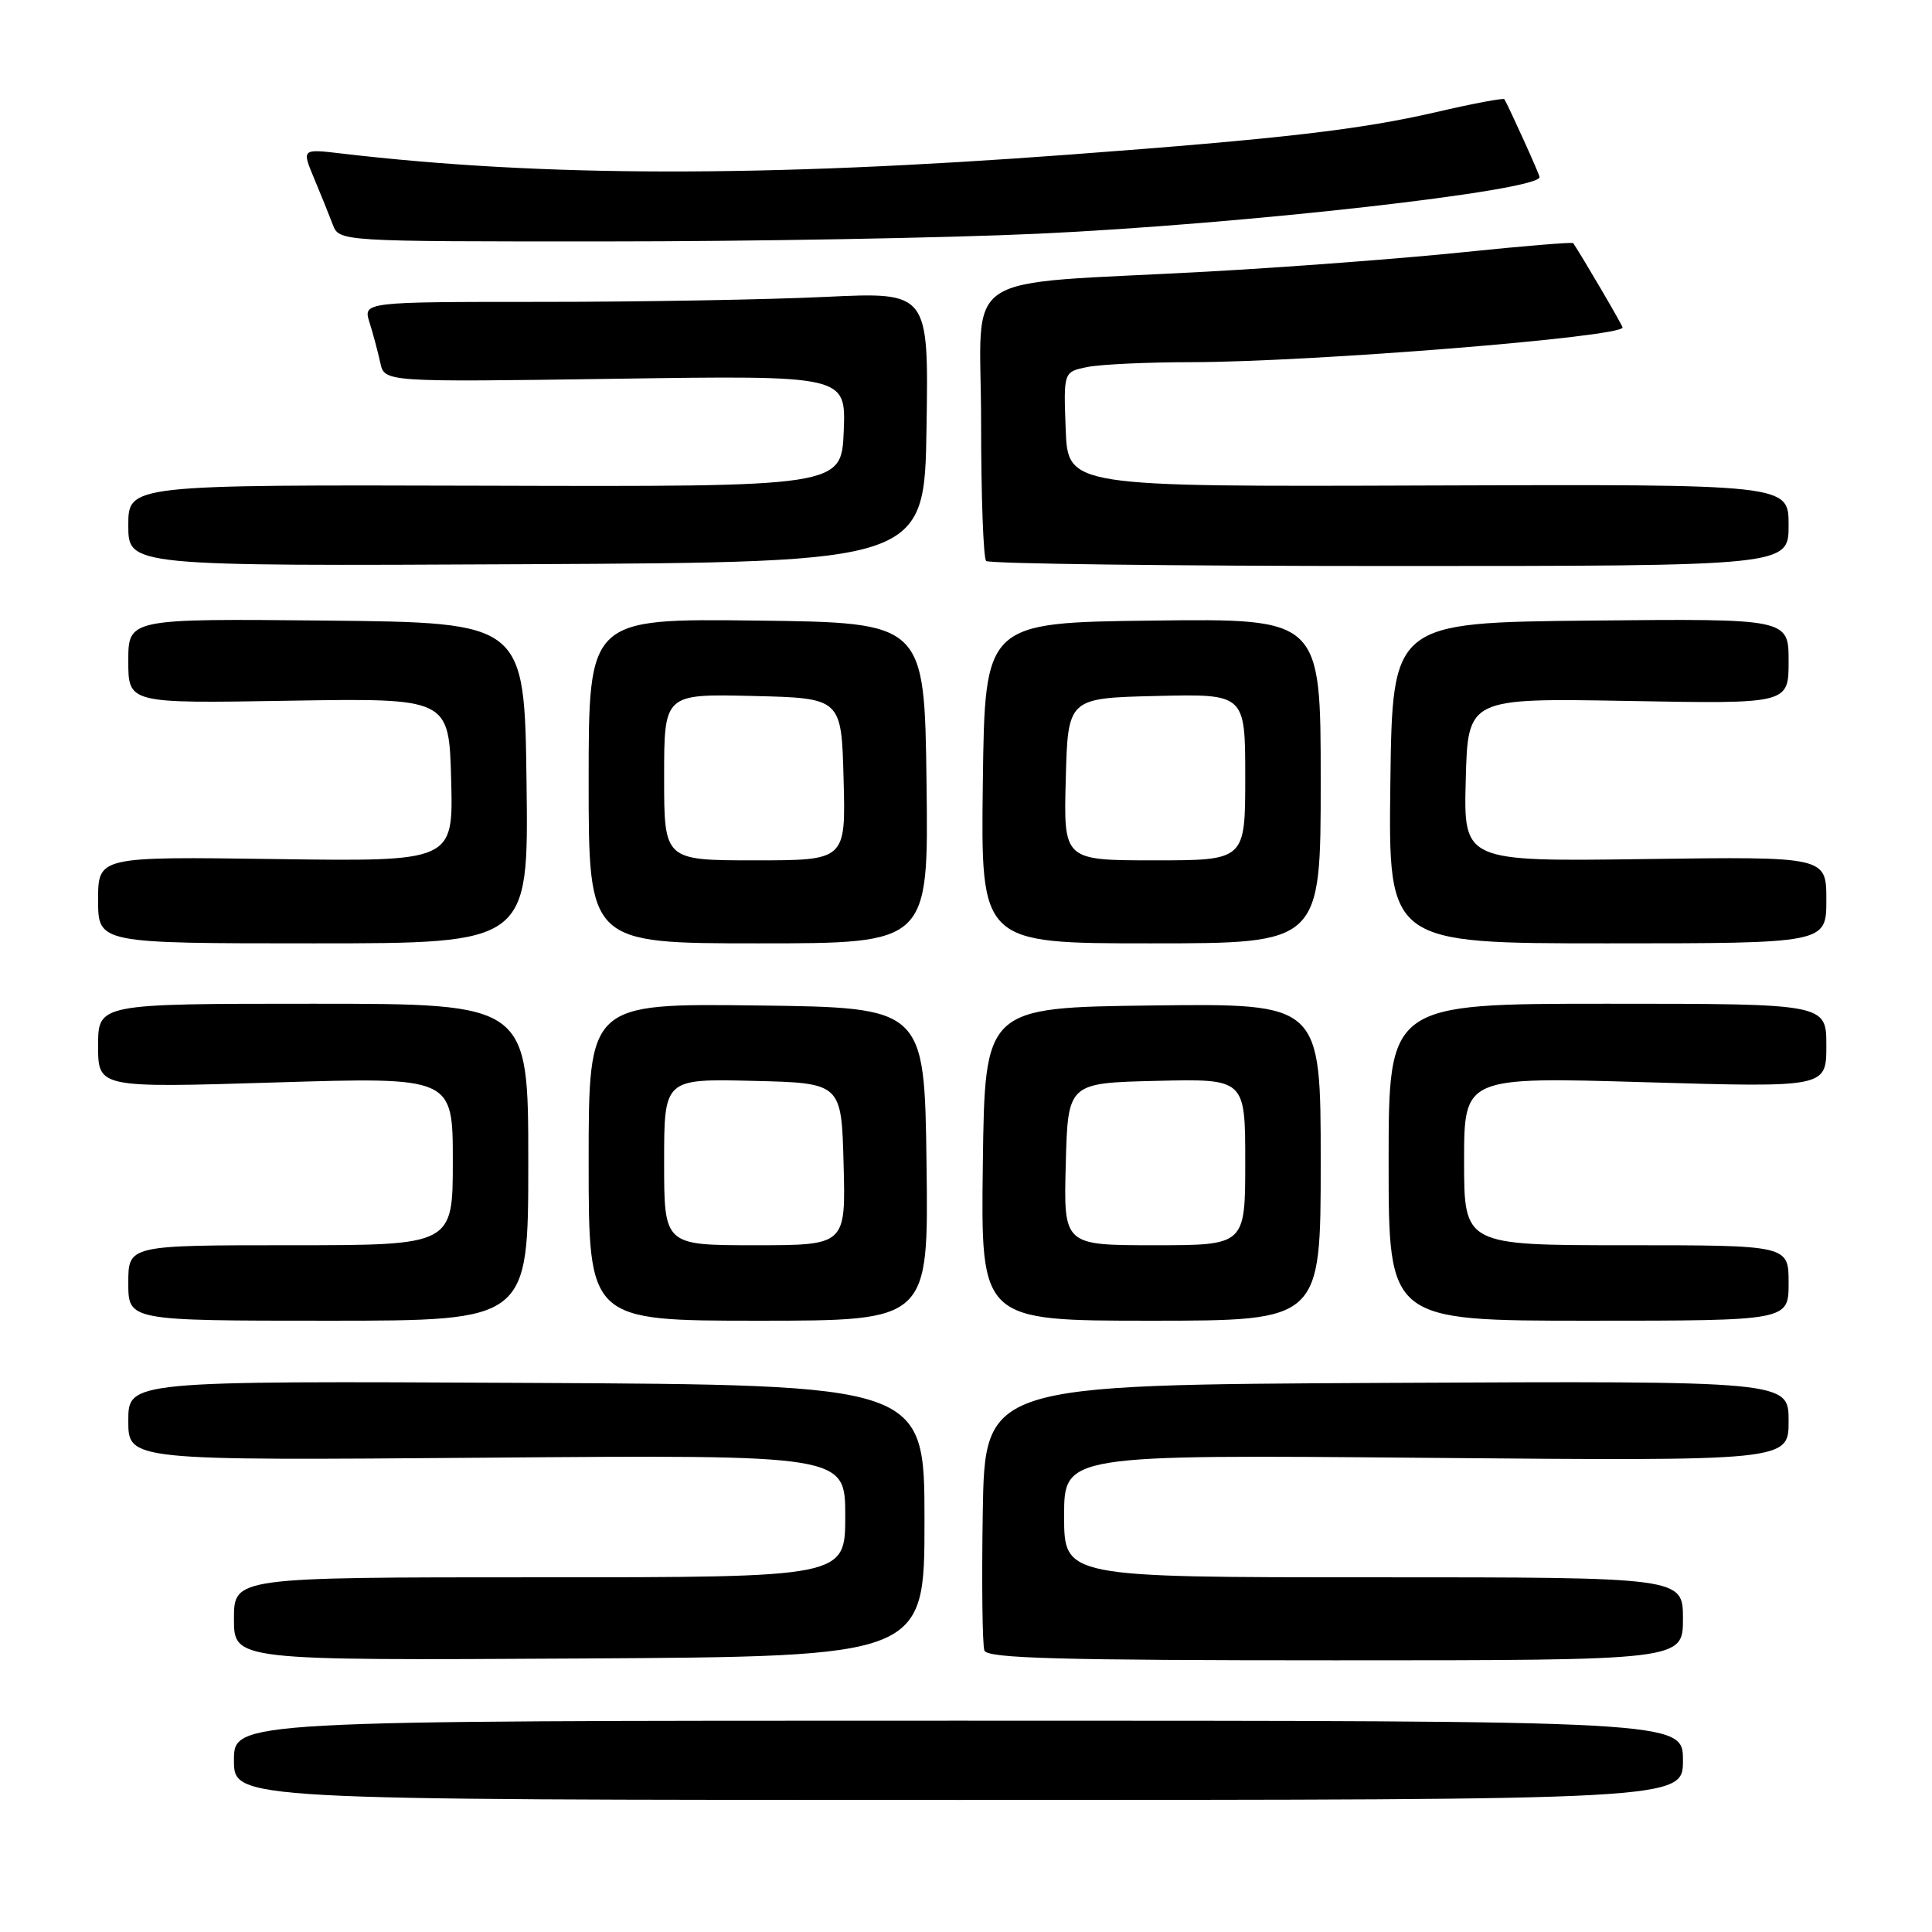 <?xml version="1.0" encoding="UTF-8" standalone="no"?>
<!DOCTYPE svg PUBLIC "-//W3C//DTD SVG 1.1//EN" "http://www.w3.org/Graphics/SVG/1.1/DTD/svg11.dtd" >
<svg xmlns="http://www.w3.org/2000/svg" xmlns:xlink="http://www.w3.org/1999/xlink" version="1.1" viewBox="0 0 256 256">
 <g >
 <path fill="currentColor"
d=" M 223.00 233.25 C 223.00 228.00 223.00 228.00 127.00 228.00 C 31.00 228.00 31.00 228.00 31.00 233.25 C 31.00 238.50 31.00 238.50 127.00 238.50 C 223.00 238.50 223.00 238.50 223.00 233.25 Z  M 122.50 201.50 C 122.50 183.50 122.50 183.50 69.75 183.24 C 17.00 182.98 17.00 182.98 17.00 188.26 C 17.00 193.53 17.00 193.53 64.50 193.15 C 112.00 192.77 112.00 192.77 112.00 200.88 C 112.00 209.00 112.00 209.00 71.50 209.00 C 31.00 209.00 31.00 209.00 31.00 214.51 C 31.00 220.02 31.00 220.02 76.75 219.76 C 122.50 219.50 122.50 219.50 122.50 201.50 Z  M 223.00 214.50 C 223.00 209.00 223.00 209.00 182.00 209.00 C 141.00 209.00 141.00 209.00 141.00 200.88 C 141.00 192.75 141.00 192.75 189.00 193.17 C 237.00 193.59 237.00 193.59 237.00 188.29 C 237.00 182.98 237.00 182.98 183.75 183.24 C 130.50 183.50 130.50 183.50 130.22 200.46 C 130.07 209.79 130.17 218.01 130.44 218.71 C 130.84 219.74 140.37 220.00 176.97 220.00 C 223.00 220.00 223.00 220.00 223.00 214.50 Z  M 70.00 154.00 C 70.00 133.00 70.00 133.00 41.50 133.00 C 13.00 133.00 13.00 133.00 13.00 138.57 C 13.00 144.15 13.00 144.15 36.50 143.43 C 60.00 142.71 60.00 142.71 60.00 153.85 C 60.00 165.00 60.00 165.00 38.50 165.00 C 17.00 165.00 17.00 165.00 17.00 170.00 C 17.00 175.00 17.00 175.00 43.50 175.00 C 70.00 175.00 70.00 175.00 70.00 154.00 Z  M 122.77 154.25 C 122.50 133.50 122.50 133.50 100.25 133.23 C 78.00 132.96 78.00 132.96 78.00 153.98 C 78.00 175.00 78.00 175.00 100.52 175.00 C 123.04 175.00 123.04 175.00 122.77 154.25 Z  M 175.00 153.98 C 175.00 132.96 175.00 132.96 152.75 133.23 C 130.50 133.50 130.50 133.50 130.23 154.25 C 129.96 175.00 129.96 175.00 152.48 175.00 C 175.00 175.00 175.00 175.00 175.00 153.98 Z  M 237.00 170.00 C 237.00 165.00 237.00 165.00 215.50 165.00 C 194.00 165.00 194.00 165.00 194.00 153.85 C 194.00 142.69 194.00 142.69 218.00 143.40 C 242.00 144.10 242.00 144.10 242.00 138.55 C 242.00 133.00 242.00 133.00 213.00 133.00 C 184.00 133.00 184.00 133.00 184.00 154.00 C 184.00 175.00 184.00 175.00 210.50 175.00 C 237.00 175.00 237.00 175.00 237.00 170.00 Z  M 69.77 103.75 C 69.50 82.50 69.50 82.50 43.25 82.23 C 17.00 81.97 17.00 81.97 17.00 87.59 C 17.00 93.21 17.00 93.21 38.25 92.85 C 59.50 92.50 59.50 92.50 59.78 103.33 C 60.07 114.16 60.07 114.16 36.53 113.83 C 13.00 113.50 13.00 113.50 13.00 119.25 C 13.00 125.00 13.00 125.00 41.52 125.00 C 70.04 125.00 70.04 125.00 69.77 103.75 Z  M 122.77 103.75 C 122.50 82.50 122.50 82.50 100.25 82.23 C 78.00 81.96 78.00 81.96 78.00 103.48 C 78.00 125.00 78.00 125.00 100.52 125.00 C 123.04 125.00 123.04 125.00 122.77 103.75 Z  M 175.00 103.48 C 175.00 81.96 175.00 81.96 152.75 82.23 C 130.50 82.50 130.50 82.50 130.23 103.75 C 129.96 125.00 129.96 125.00 152.48 125.00 C 175.00 125.00 175.00 125.00 175.00 103.48 Z  M 242.00 119.25 C 242.00 113.50 242.00 113.50 217.97 113.83 C 193.93 114.16 193.93 114.16 194.22 103.33 C 194.50 92.50 194.50 92.50 215.75 92.88 C 237.00 93.27 237.00 93.27 237.00 87.62 C 237.00 81.97 237.00 81.97 210.75 82.23 C 184.50 82.50 184.50 82.50 184.23 103.75 C 183.96 125.00 183.96 125.00 212.98 125.00 C 242.00 125.00 242.00 125.00 242.00 119.25 Z  M 122.77 56.59 C 123.05 38.69 123.05 38.69 109.37 39.34 C 101.84 39.70 84.98 40.00 71.89 40.00 C 48.10 40.00 48.10 40.00 48.97 42.75 C 49.45 44.26 50.08 46.66 50.39 48.07 C 50.95 50.63 50.95 50.63 81.52 50.19 C 112.09 49.74 112.09 49.74 111.80 57.12 C 111.50 64.50 111.50 64.50 64.25 64.36 C 17.00 64.23 17.00 64.23 17.00 69.62 C 17.00 75.02 17.00 75.02 69.75 74.76 C 122.50 74.50 122.50 74.50 122.77 56.59 Z  M 237.00 69.58 C 237.00 64.16 237.00 64.16 189.25 64.33 C 141.50 64.50 141.50 64.50 141.21 56.88 C 140.92 49.27 140.92 49.27 144.09 48.63 C 145.83 48.28 152.03 47.99 157.88 47.99 C 173.93 47.96 215.00 44.66 215.00 43.39 C 215.00 43.12 209.66 34.00 208.46 32.22 C 208.35 32.06 201.79 32.60 193.88 33.42 C 185.97 34.24 170.72 35.40 160.00 35.99 C 126.30 37.84 130.00 35.39 130.00 55.91 C 130.00 65.67 130.30 73.97 130.67 74.33 C 131.03 74.70 155.11 75.00 184.17 75.00 C 237.00 75.00 237.00 75.00 237.00 69.58 Z  M 137.50 30.97 C 164.65 29.72 204.00 25.28 204.00 23.46 C 204.00 23.12 200.02 14.33 199.34 13.15 C 199.23 12.96 195.17 13.72 190.32 14.85 C 180.26 17.18 169.82 18.39 141.66 20.49 C 101.13 23.51 71.92 23.47 45.24 20.34 C 39.99 19.72 39.99 19.72 41.61 23.61 C 42.51 25.75 43.62 28.51 44.09 29.75 C 44.95 32.00 44.95 32.00 80.23 31.99 C 99.63 31.99 125.40 31.53 137.50 30.97 Z  M 88.00 153.97 C 88.00 142.94 88.00 142.94 99.75 143.22 C 111.50 143.50 111.50 143.50 111.78 154.25 C 112.07 165.00 112.07 165.00 100.03 165.00 C 88.00 165.00 88.00 165.00 88.00 153.97 Z  M 141.22 154.25 C 141.50 143.50 141.50 143.50 153.25 143.22 C 165.00 142.94 165.00 142.94 165.00 153.97 C 165.00 165.00 165.00 165.00 152.97 165.00 C 140.93 165.00 140.93 165.00 141.22 154.25 Z  M 88.00 102.97 C 88.00 91.94 88.00 91.94 99.75 92.22 C 111.50 92.50 111.50 92.50 111.78 103.25 C 112.07 114.00 112.07 114.00 100.03 114.00 C 88.00 114.00 88.00 114.00 88.00 102.97 Z  M 141.22 103.25 C 141.50 92.50 141.50 92.50 153.25 92.22 C 165.00 91.94 165.00 91.94 165.00 102.97 C 165.00 114.00 165.00 114.00 152.97 114.00 C 140.93 114.00 140.93 114.00 141.22 103.25 Z "/>
</g>
</svg>